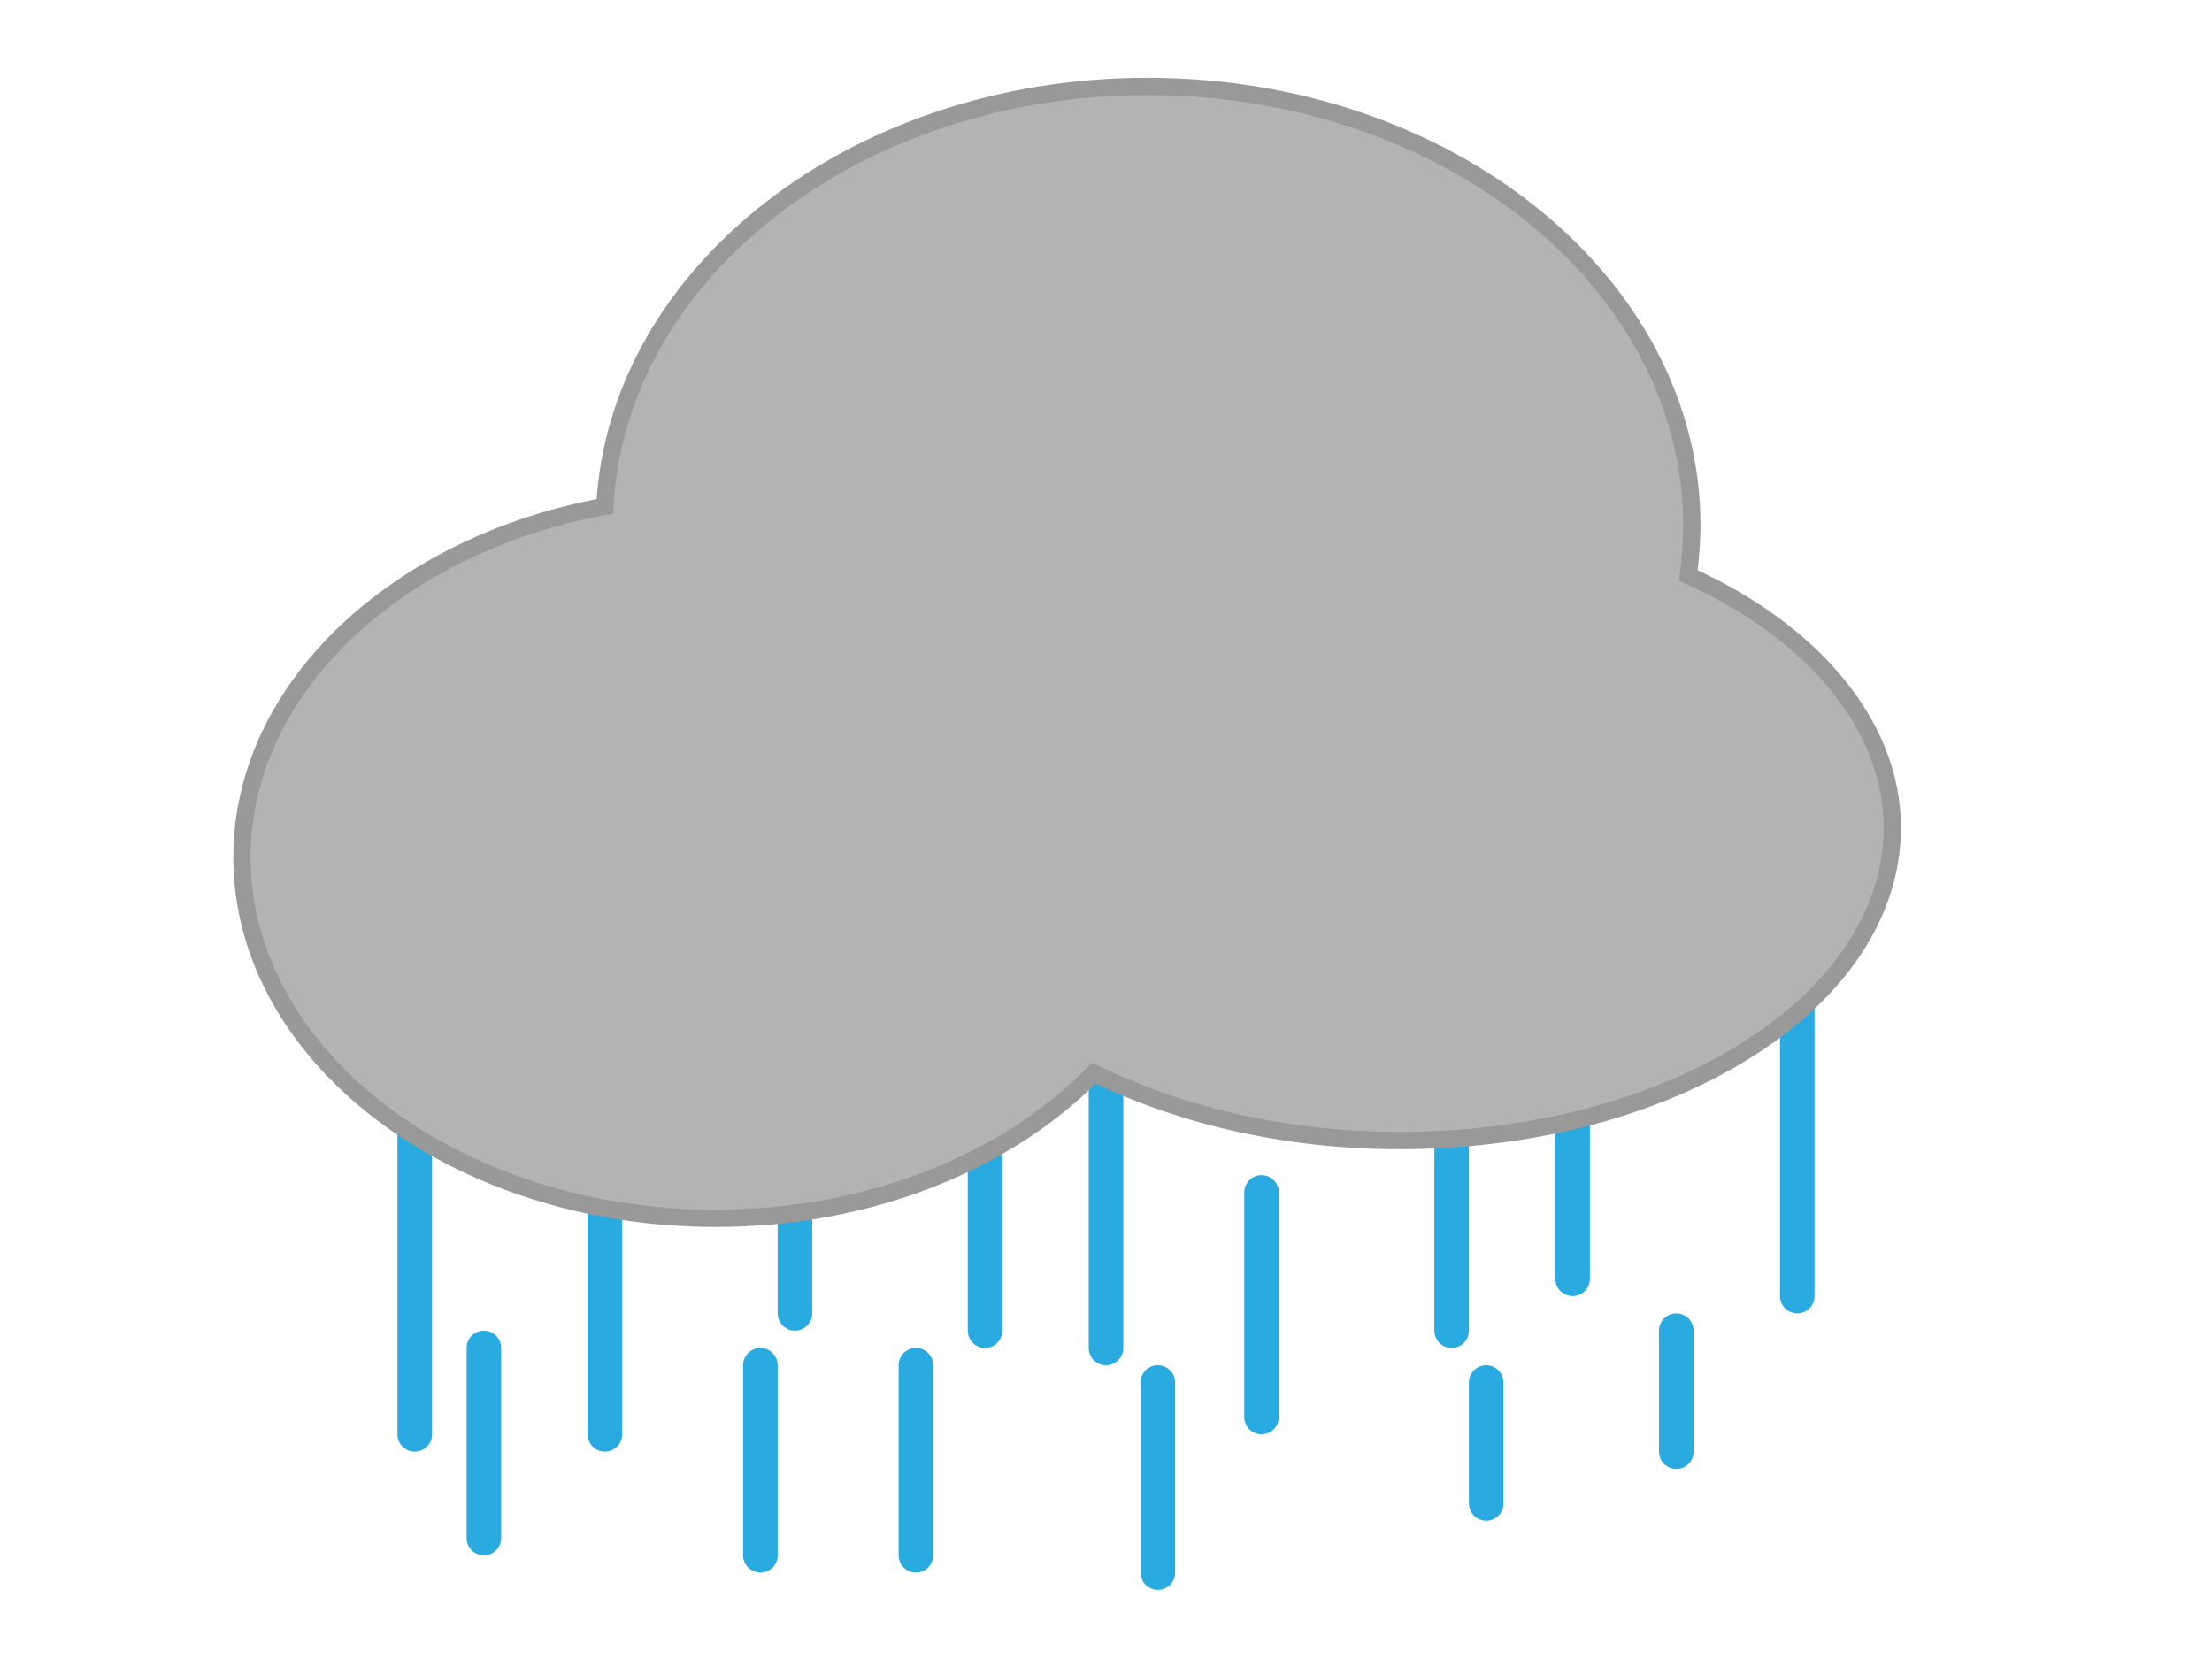 <?xml version="1.0" encoding="utf-8"?>
<!-- Generator: Adobe Illustrator 22.1.0, SVG Export Plug-In . SVG Version: 6.00 Build 0)  -->
<svg version="1.1" id="Layer_1" xmlns="http://www.w3.org/2000/svg" xmlns:xlink="http://www.w3.org/1999/xlink" x="0px" y="0px"
	 viewBox="0 0 128 96" style="enable-background:new 0 0 128 96;" xml:space="preserve">
<style type="text/css">
	.st0{fill-rule:evenodd;clip-rule:evenodd;fill:#FF0000;stroke:#CCCCCC;stroke-miterlimit:10;}
	.st1{fill:none;stroke:#29ABE2;stroke-width:2;stroke-linecap:round;stroke-miterlimit:10;}
	.st2{fill:#FCEE21;}
	.st3{fill:none;stroke:#FCEE21;stroke-width:2;stroke-linecap:round;stroke-miterlimit:10;}
	.st4{fill:none;stroke:#FCEE21;stroke-width:4;stroke-linecap:round;stroke-miterlimit:10;}
	.st5{fill-rule:evenodd;clip-rule:evenodd;fill:#E6E6E6;stroke:#CCCCCC;stroke-miterlimit:10;}
	.st6{fill-rule:evenodd;clip-rule:evenodd;fill:#B3B3B3;stroke:#999999;stroke-miterlimit:10;}
	.st7{fill-rule:evenodd;clip-rule:evenodd;fill:#F2F2F2;stroke:#F2F2F2;stroke-miterlimit:10;}
	.st8{fill-rule:evenodd;clip-rule:evenodd;fill:#FCEE21;stroke:#FBB03B;stroke-miterlimit:10;}
	.st9{fill:none;stroke:#CCCCCC;stroke-miterlimit:10;}
	.st10{fill:none;stroke:#CCCCCC;stroke-width:4;stroke-miterlimit:10;}
	.st11{fill:#FFFFFF;stroke:#CCCCCC;stroke-miterlimit:10;}
</style>
<g>
	<line class="st1" x1="24" y1="59" x2="24" y2="83"/>
	<line class="st1" x1="35" y1="58" x2="35" y2="83"/>
	<line class="st1" x1="46" y1="60" x2="46" y2="76"/>
	<line class="st1" x1="57" y1="57" x2="57" y2="77"/>
	<line class="st1" x1="64" y1="61" x2="64" y2="78"/>
	<line class="st1" x1="73" y1="69" x2="73" y2="82"/>
	<line class="st1" x1="84" y1="62" x2="84" y2="77"/>
	<line class="st1" x1="91" y1="55" x2="91" y2="74"/>
	<line class="st1" x1="104" y1="58" x2="104" y2="75"/>
	<line class="st1" x1="97" y1="77" x2="97" y2="84"/>
	<line class="st1" x1="86" y1="80" x2="86" y2="87"/>
	<line class="st1" x1="67" y1="80" x2="67" y2="91"/>
	<line class="st1" x1="53" y1="79" x2="53" y2="90"/>
	<line class="st1" x1="44" y1="79" x2="44" y2="90"/>
	<line class="st1" x1="28" y1="78" x2="28" y2="89"/>
</g>
<path class="st6" d="M97.7,33.3c0.1-0.9,0.2-1.9,0.2-2.9C97.9,16.4,83.8,5,66.4,5C49.5,5,35.7,15.8,35,29.3c-12,2.2-21,10.5-21,20.3
	c0,11.5,12.3,20.9,27.4,20.9c9,0,16.9-3.3,21.9-8.4c4.9,2.4,11,3.9,17.7,3.9c15.8,0,28.5-8.1,28.5-18.1
	C109.5,41.9,104.8,36.5,97.7,33.3z"/>
</svg>
